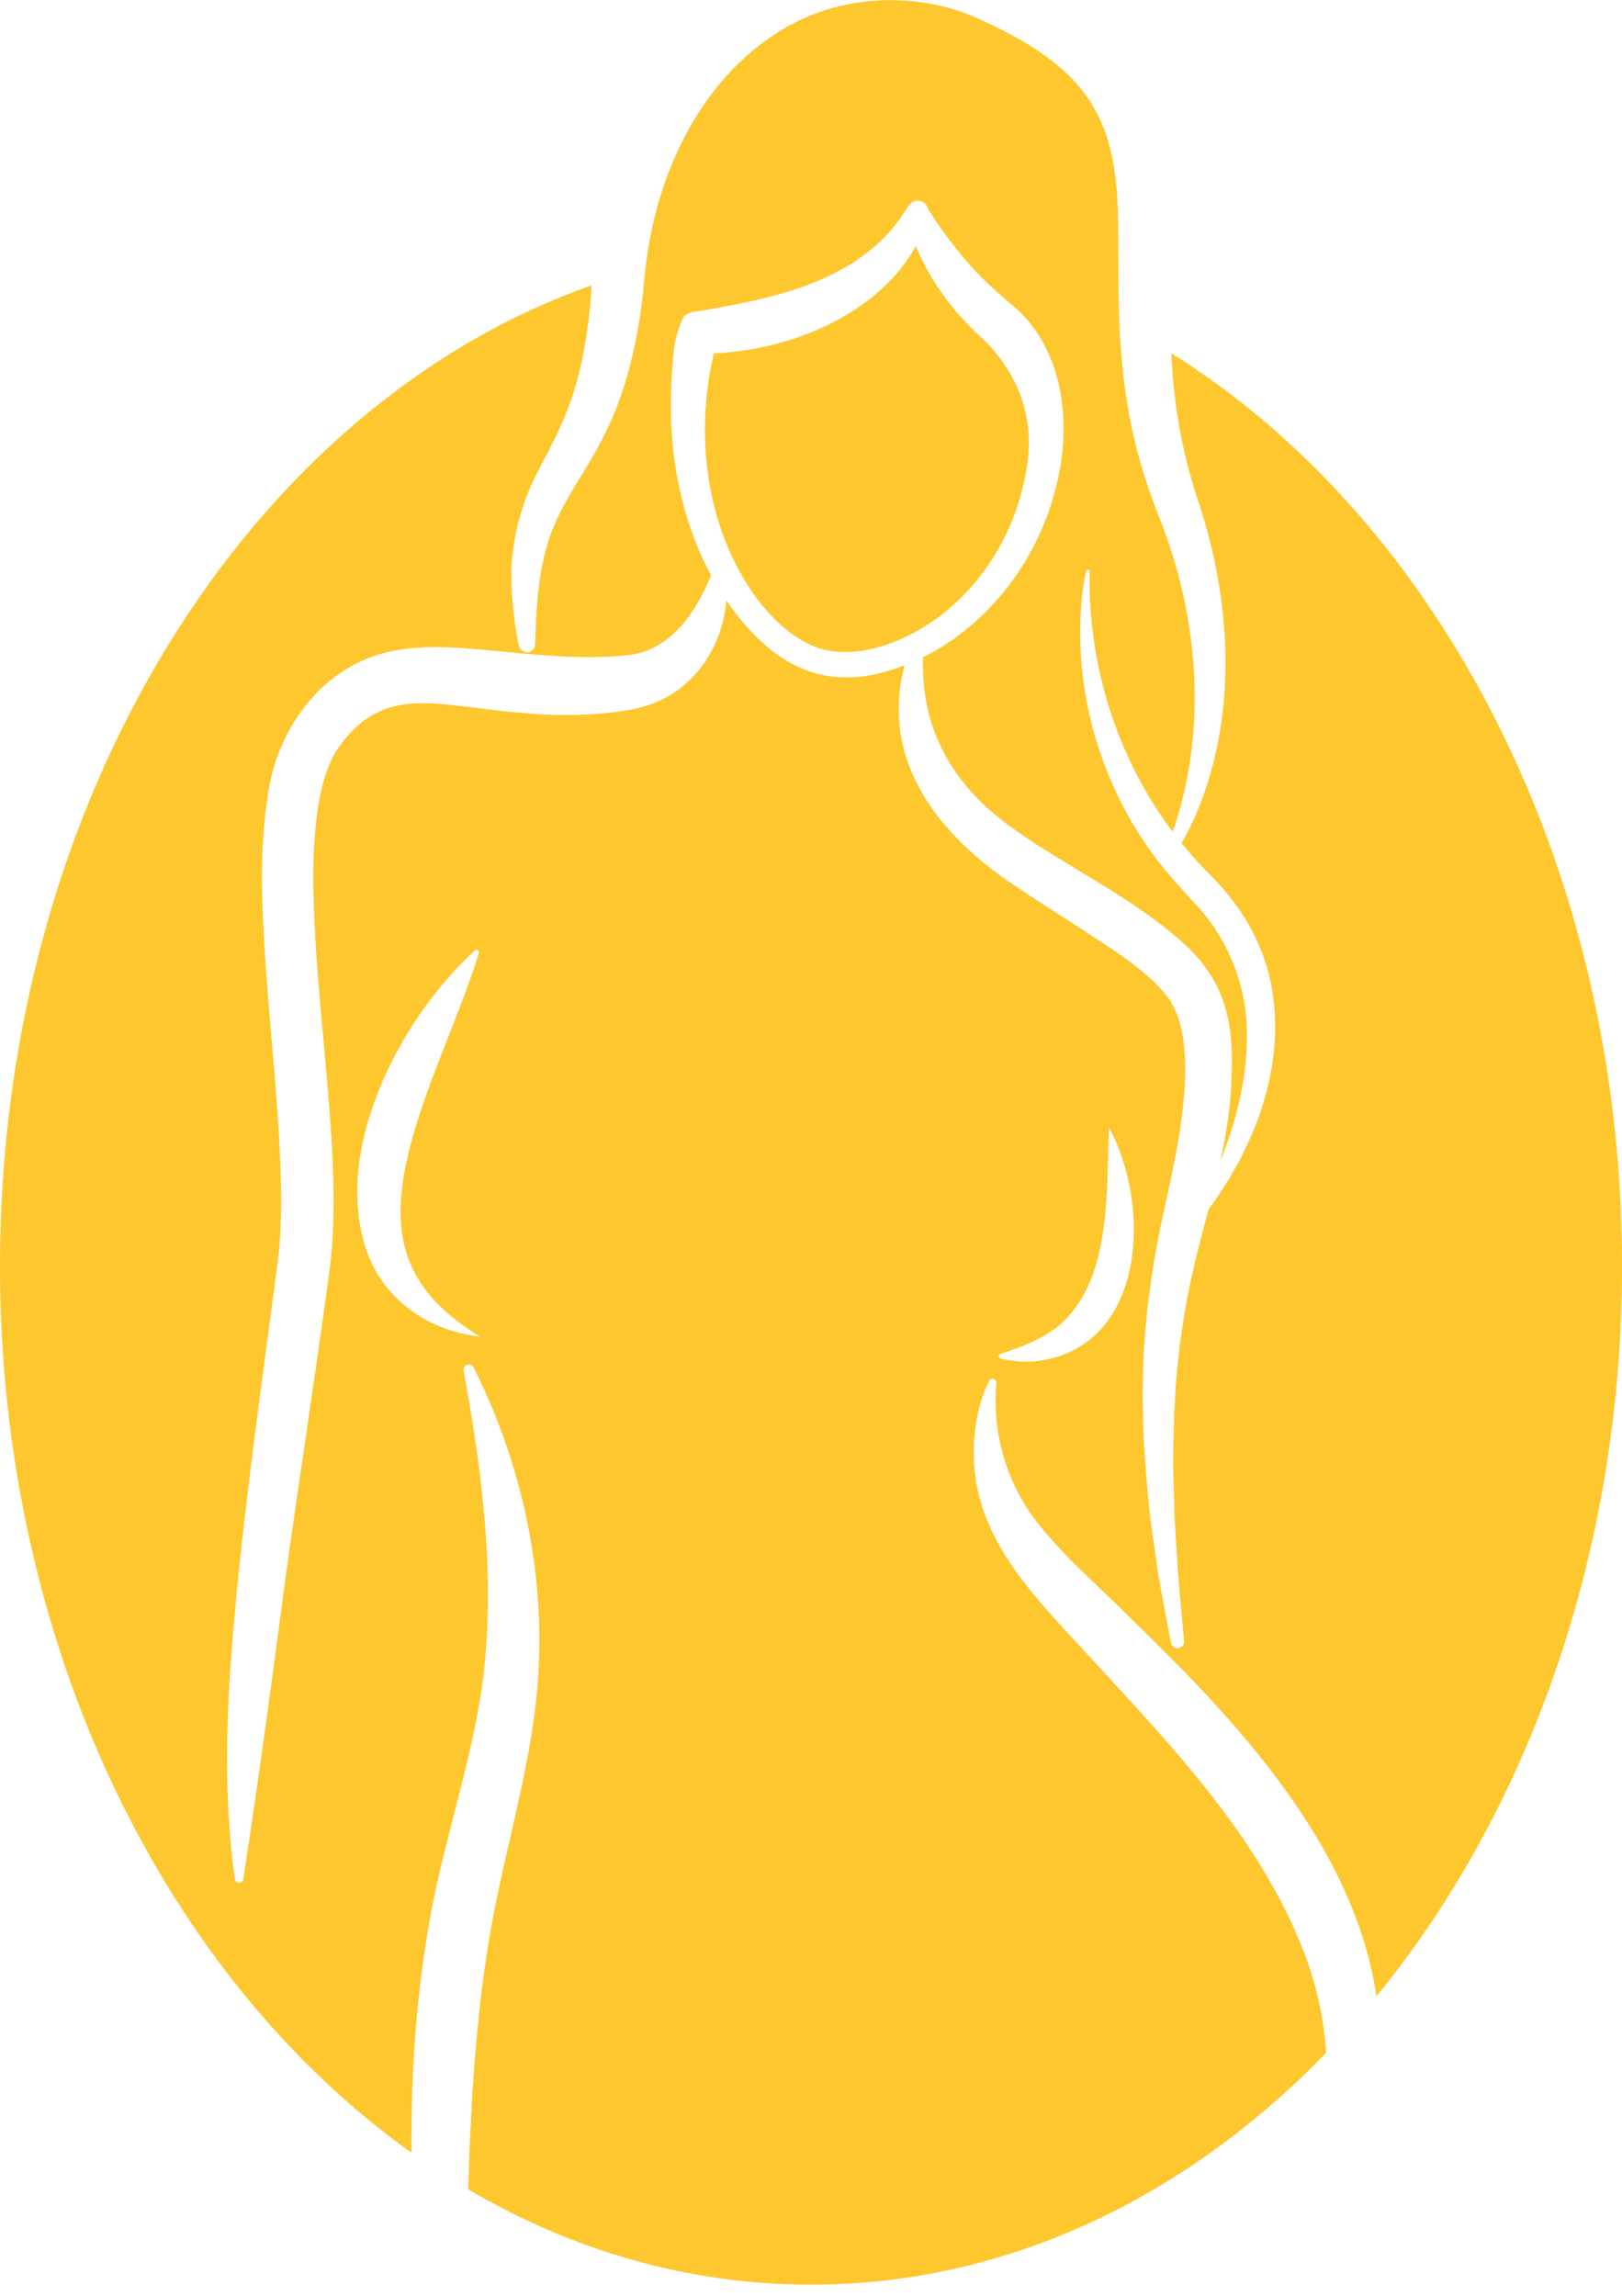 <svg width="65" height="92" viewBox="0 0 65 92" fill="none" xmlns="http://www.w3.org/2000/svg">
<g id="Layer_1" clip-path="url(#clip0_88_2085)">
<path id="Vector" d="M52.447 78.735C50.751 73.898 47.084 70.093 43.667 66.375C41.257 63.745 38.629 61.264 39.071 57.339C39.15 56.638 39.319 55.958 39.637 55.325C39.677 55.249 39.769 55.22 39.846 55.258C39.909 55.291 39.939 55.358 39.929 55.425C39.759 57.276 40.266 59.17 41.327 60.678C42.454 62.22 43.906 63.421 45.274 64.802C48.183 67.617 51.05 70.575 53.071 74.141C54.073 75.927 54.87 77.921 55.157 79.983C61.228 72.568 65.002 62.2 65.002 50.726C65.002 34.699 57.644 20.828 46.939 14.152C47 15.45 47.155 16.739 47.439 18.008C47.599 18.733 47.815 19.474 48.05 20.179C49.302 23.996 49.578 28.27 48.15 32.073C47.921 32.664 47.668 33.234 47.348 33.777C47.548 34.023 47.754 34.264 47.97 34.499C48.378 34.952 48.87 35.406 49.249 35.889C50.089 36.92 50.693 38.162 50.947 39.47C51.543 42.654 50.332 45.889 48.427 48.46C48.137 49.57 47.837 50.675 47.622 51.785C47.487 52.407 47.375 53.205 47.284 53.833C47.248 54.171 47.177 54.873 47.139 55.213C47.059 56.301 47.015 57.605 47.013 58.701C47.023 59.081 47.063 60.419 47.069 60.808C47.102 61.332 47.168 62.402 47.2 62.919C47.272 63.857 47.371 64.795 47.447 65.736C47.465 65.885 47.355 66.02 47.206 66.032C47.071 66.043 46.95 65.948 46.926 65.817C46.767 64.958 46.541 63.854 46.408 63.011C46.335 62.498 46.173 61.373 46.104 60.888C45.929 59.296 45.781 57.464 45.795 55.865C45.782 53.458 46.097 51.012 46.606 48.677C47.092 46.424 48.284 41.696 46.705 39.838C46.612 39.701 46.427 39.524 46.317 39.401C45.52 38.638 44.611 38.048 43.639 37.416C42.807 36.872 40.835 35.63 40.054 35.056C38.416 33.86 36.926 32.284 36.297 30.296C35.939 29.122 35.926 27.84 36.249 26.656C35.941 26.775 35.624 26.878 35.299 26.96C33.315 27.465 31.668 26.896 30.254 25.457C29.828 25.025 29.449 24.554 29.109 24.057C28.944 25.977 27.744 27.778 25.767 28.314L25.457 28.397L25.147 28.456C23.883 28.663 22.574 28.689 21.309 28.597C20.594 28.539 19.893 28.465 19.216 28.374C17.535 28.189 16.163 27.926 14.881 28.673C14.29 29.026 13.81 29.564 13.437 30.147C13.082 30.787 12.888 31.467 12.761 32.24C12.454 34.195 12.55 36.184 12.672 38.188C12.86 40.938 13.196 43.678 13.327 46.456C13.388 47.889 13.399 49.316 13.224 50.759C12.688 54.744 12.021 59.05 11.465 63.033C10.947 66.985 10.356 71.338 9.752 75.28C9.738 75.374 9.65 75.439 9.556 75.425C9.479 75.414 9.421 75.353 9.411 75.278C9.023 72.507 9.048 69.708 9.221 66.944C9.606 61.52 10.431 55.899 11.137 50.497C11.292 49.228 11.284 47.889 11.231 46.545C11.117 43.813 10.802 41.075 10.622 38.325C10.49 36.213 10.389 34.035 10.729 31.9C11.068 29.284 12.835 26.765 15.508 26.133C16.797 25.822 18.208 25.925 19.469 26.042C21.482 26.227 23.309 26.456 25.259 26.238C26.906 26.002 27.881 24.541 28.495 23.054C27.718 21.613 27.243 20.001 27.021 18.384C26.846 17.086 26.848 15.753 26.965 14.449L27 14.122C27.03 13.639 27.191 13.095 27.413 12.67C27.558 12.55 27.764 12.479 27.955 12.47L27.99 12.465L28.063 12.454C30.751 11.998 33.69 11.422 35.611 9.331C35.875 9.035 36.109 8.71 36.328 8.366L36.409 8.241C36.538 8.039 36.804 7.982 37.005 8.11C37.107 8.175 37.172 8.277 37.195 8.388L37.518 8.877C37.853 9.37 38.216 9.849 38.597 10.302C39.243 11.086 39.978 11.74 40.743 12.379C42.698 14.168 42.952 17.162 42.299 19.581C41.586 22.43 39.629 25.025 36.99 26.333C36.889 29.228 38.188 31.474 40.566 33.175C42.911 34.847 45.556 36.013 47.687 38.032C47.784 38.132 48.013 38.39 48.104 38.489C48.406 38.875 48.708 39.321 48.889 39.78C49.371 40.893 49.409 42.147 49.343 43.338C49.309 44.408 49.137 45.465 48.906 46.513C49.611 44.75 50.05 42.892 49.959 40.999C49.865 39.348 49.221 37.754 48.155 36.494C47.363 35.63 46.541 34.768 45.891 33.784C44.102 31.15 43.168 27.938 43.299 24.754C43.327 24.125 43.386 23.5 43.526 22.883C43.535 22.845 43.573 22.82 43.612 22.83C43.647 22.838 43.67 22.871 43.667 22.906C43.587 26.627 44.761 30.362 46.995 33.328C48.406 29.272 48.043 24.709 46.465 20.754C46.168 20.008 45.896 19.23 45.68 18.458C45.013 16.135 44.819 13.631 44.822 11.257C44.777 8.357 45.097 5.386 43.002 3.199C42.071 2.213 40.751 1.46 39.422 0.846C36.833 -0.409 33.594 -0.256 31.18 1.288C28.12 3.224 26.421 6.769 25.929 10.28C25.845 10.801 25.802 11.47 25.738 11.995C25.614 13.007 25.426 14.019 25.147 15.012C24.922 15.809 24.63 16.601 24.257 17.347C23.571 18.782 22.611 19.927 22.074 21.388C21.584 22.729 21.487 24.263 21.445 25.809C21.441 25.992 21.289 26.136 21.106 26.131C20.949 26.126 20.82 26.014 20.79 25.865C20.634 25.086 20.526 24.288 20.503 23.472C20.413 21.834 20.884 20.088 21.67 18.668C22.038 17.958 22.386 17.302 22.658 16.625C23.279 15.116 23.558 13.451 23.686 11.791C23.693 11.673 23.7 11.554 23.706 11.433C10.028 16.245 0 32.014 0 50.725C0 65.956 6.645 79.237 16.492 86.249C16.457 82.608 16.746 78.913 17.536 75.351C18.163 72.59 19.003 69.999 19.363 67.218C19.852 63.125 19.328 59.03 18.582 54.929C18.556 54.812 18.634 54.695 18.751 54.673C18.845 54.655 18.936 54.703 18.979 54.782C20.927 58.676 21.889 63.086 21.548 67.452C21.323 70.309 20.523 73.118 19.947 75.868C19.371 78.565 19.092 81.291 18.918 84.046L18.815 86.125C18.8 86.655 18.782 87.185 18.761 87.717C22.934 90.165 27.589 91.535 32.498 91.535C40.337 91.535 47.526 88.051 53.139 82.249C53.069 81.05 52.828 79.874 52.444 78.733L52.447 78.735ZM40.025 54.318C40.033 54.282 40.061 54.254 40.094 54.244C41.058 53.928 41.926 53.58 42.55 53.005C44.543 51.184 44.332 47.74 44.439 45.181C46.132 48.234 45.95 53.884 41.675 54.515C41.139 54.597 40.604 54.544 40.099 54.434C40.046 54.422 40.011 54.369 40.023 54.316L40.025 54.318ZM14.625 49.909C13.789 47.143 14.779 44.104 16.137 41.721C16.926 40.372 17.88 39.136 19.028 38.083C19.096 38.013 19.223 38.086 19.191 38.182C18.335 40.938 16.906 43.737 16.295 46.523C15.586 49.777 16.396 51.795 19.218 53.545C17.12 53.317 15.262 52.006 14.625 49.909Z" fill="#FEC72E"/>
<path id="Vector_2" d="M41.038 19.282C41.558 17.136 41.021 15.259 39.493 13.679C38.302 12.625 37.304 11.331 36.7 9.861C35.176 12.612 31.675 14.023 28.606 14.158C28.601 14.179 28.596 14.206 28.591 14.224C28.569 14.316 28.518 14.568 28.497 14.663C27.891 17.78 28.376 21.21 30.223 23.834C30.88 24.744 31.799 25.645 32.845 25.981C34.289 26.407 35.934 25.825 37.183 25.018C39.173 23.728 40.553 21.591 41.04 19.281L41.038 19.282Z" fill="#FEC72E"/>
</g>
<defs>
<clipPath id="clip0_88_2085">
<rect width="65" height="91.538" fill="white"/>
</clipPath>
</defs>
</svg>
